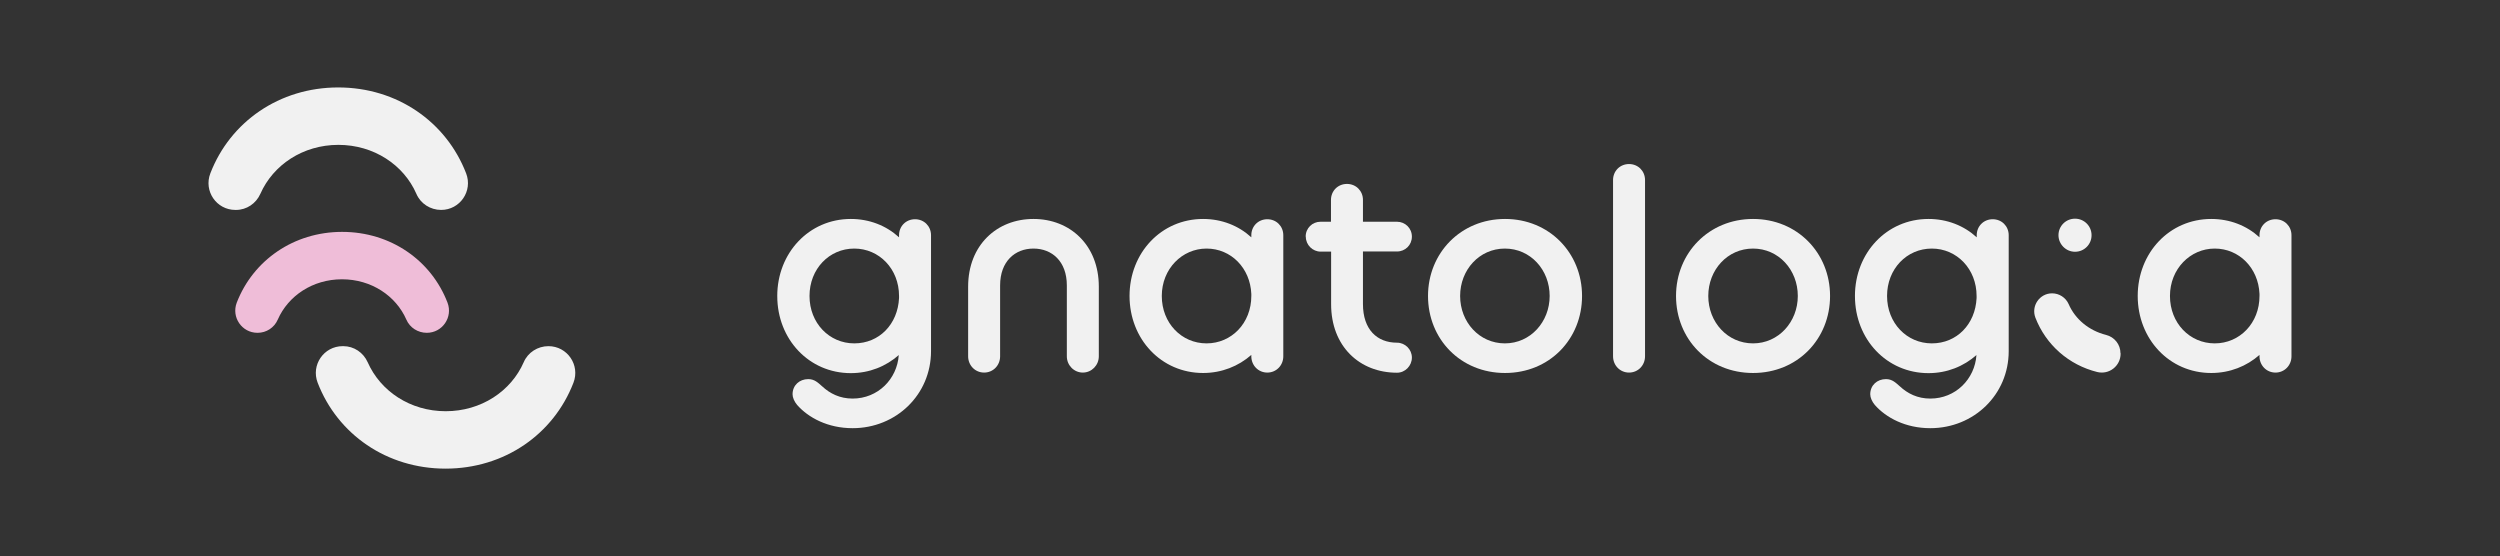 <?xml version="1.0" encoding="UTF-8"?>
<svg id="Layer_1" data-name="Layer 1" xmlns="http://www.w3.org/2000/svg" viewBox="0 0 179.83 40">
  <rect x="0" y="0" width="179.83" height="40" fill="#333333" stroke="none"/>
  <defs>
    <style>
      .cls-1 {
        fill: #efbdd8;
      }

      .cls-2 {
        fill: #f1f1f1;
      }
    </style>
  </defs>
  <g>
    <g>
      <path class="cls-2" d="m55.91,21.29c0-3.09,2.28-5.54,5.29-5.54,1.34,0,2.55.48,3.47,1.32v-.15c0-.65.5-1.15,1.15-1.15s1.15.5,1.15,1.15v8.34c0,3.13-2.51,5.54-5.64,5.54-1.78,0-3.18-.75-3.99-1.67-.21-.25-.33-.54-.33-.77,0-.65.5-1.09,1.13-1.09.46,0,.71.27,1,.52.56.52,1.27.88,2.19.88,1.82,0,3.2-1.4,3.32-3.13-.92.81-2.11,1.3-3.45,1.3-3.01,0-5.29-2.44-5.29-5.54Zm8.76.15v-.15c0-1.94-1.42-3.41-3.22-3.41s-3.22,1.46-3.22,3.41,1.42,3.41,3.22,3.41,3.13-1.38,3.22-3.26Z"/>
      <path class="cls-2" d="m69.64,20.62c0-2.99,2.07-4.87,4.7-4.87s4.7,1.88,4.7,4.87v5.01c0,.65-.52,1.17-1.15,1.17s-1.15-.52-1.15-1.17v-5.1c0-1.73-1.07-2.65-2.4-2.65s-2.4.92-2.4,2.65v5.1c0,.65-.5,1.17-1.15,1.17s-1.15-.52-1.15-1.17v-5.01Z"/>
      <path class="cls-2" d="m90.01,25.53c-.92.81-2.13,1.3-3.47,1.3-3.01,0-5.29-2.44-5.29-5.54s2.28-5.54,5.29-5.54c1.34,0,2.55.48,3.47,1.32v-.15c0-.65.5-1.15,1.15-1.15s1.15.5,1.15,1.15v8.71c0,.65-.5,1.17-1.15,1.17s-1.15-.52-1.15-1.17v-.1Zm0-4.24v-.15c-.08-1.86-1.46-3.26-3.22-3.26s-3.22,1.46-3.22,3.41,1.42,3.41,3.22,3.41,3.22-1.46,3.22-3.41Z"/>
      <path class="cls-2" d="m93.92,17.02c0-.61.48-1.07,1.07-1.07h.75v-1.57c0-.65.5-1.15,1.15-1.15s1.15.5,1.15,1.15v1.57h2.45c.58,0,1.07.46,1.07,1.07s-.48,1.07-1.07,1.07h-2.45v3.78c0,1.84,1.02,2.78,2.45,2.78.58,0,1.07.48,1.07,1.07s-.48,1.09-1.07,1.09c-2.7,0-4.74-1.9-4.74-4.93v-3.78h-.75c-.58,0-1.07-.48-1.07-1.07Z"/>
      <path class="cls-2" d="m102.72,21.29c0-3.09,2.36-5.54,5.54-5.54s5.54,2.44,5.54,5.54-2.34,5.54-5.54,5.54-5.54-2.44-5.54-5.54Zm8.75,0c0-1.88-1.38-3.41-3.22-3.41s-3.22,1.53-3.22,3.41,1.38,3.41,3.22,3.41,3.22-1.55,3.22-3.41Z"/>
      <path class="cls-2" d="m116.03,12.95c0-.65.5-1.15,1.15-1.15s1.15.5,1.15,1.15v12.68c0,.65-.5,1.17-1.15,1.17s-1.15-.52-1.15-1.17v-12.68Z"/>
      <path class="cls-2" d="m120.56,21.29c0-3.09,2.36-5.54,5.54-5.54s5.54,2.44,5.54,5.54-2.34,5.54-5.54,5.54-5.54-2.44-5.54-5.54Zm8.76,0c0-1.88-1.38-3.41-3.22-3.41s-3.22,1.53-3.22,3.41,1.38,3.41,3.22,3.41,3.22-1.55,3.22-3.41Z"/>
      <path class="cls-2" d="m133.43,21.29c0-3.09,2.28-5.54,5.29-5.54,1.34,0,2.55.48,3.47,1.32v-.15c0-.65.5-1.15,1.15-1.15s1.15.5,1.15,1.15v8.34c0,3.13-2.51,5.54-5.64,5.54-1.78,0-3.18-.75-3.99-1.67-.21-.25-.33-.54-.33-.77,0-.65.5-1.09,1.13-1.09.46,0,.71.27,1,.52.56.52,1.27.88,2.19.88,1.82,0,3.2-1.4,3.32-3.13-.92.81-2.11,1.3-3.45,1.3-3.01,0-5.29-2.44-5.29-5.54Zm8.75.15v-.15c0-1.94-1.42-3.41-3.22-3.41s-3.22,1.46-3.22,3.41,1.42,3.41,3.22,3.41,3.13-1.38,3.22-3.26Z"/>
      <path class="cls-2" d="m162.53,25.53c-.92.81-2.13,1.3-3.47,1.3-3.01,0-5.29-2.44-5.29-5.54s2.28-5.54,5.29-5.54c1.34,0,2.55.48,3.47,1.32v-.15c0-.65.5-1.15,1.15-1.15s1.15.5,1.15,1.15v8.71c0,.65-.5,1.17-1.15,1.17s-1.15-.52-1.15-1.17v-.1Zm0-4.24v-.15c-.08-1.86-1.46-3.26-3.22-3.26s-3.22,1.46-3.22,3.41,1.42,3.41,3.22,3.41,3.22-1.46,3.22-3.41Z"/>
    </g>
    <g>
      <path class="cls-2" d="m148.07,16.92c0-.66.53-1.19,1.19-1.19s1.19.53,1.19,1.19-.53,1.19-1.19,1.19-1.19-.55-1.19-1.19Z"/>
      <path class="cls-2" d="m152.54,25.41v.03c0,.88-.82,1.53-1.68,1.32-2.05-.51-3.69-1.95-4.45-3.91-.32-.84.3-1.75,1.2-1.75h0c.51,0,.98.3,1.19.77.47,1.09,1.46,1.91,2.69,2.22.61.15,1.04.69,1.04,1.32Z"/>
    </g>
  </g>
  <g>
    <path class="cls-2" d="m16.93,15.1c-1.36,0-2.29-1.36-1.8-2.63,1.43-3.71,4.97-6.18,9.2-6.18s7.77,2.47,9.2,6.18c.49,1.27-.44,2.63-1.8,2.63h0c-.77,0-1.48-.45-1.78-1.16-.91-2.08-3.06-3.52-5.61-3.52s-4.69,1.44-5.61,3.52c-.31.7-.99,1.16-1.75,1.16h-.04Z"/>
    <path class="cls-2" d="m24.65,24.9c-1.36,0-2.29,1.36-1.8,2.63,1.43,3.71,4.97,6.18,9.2,6.18s7.77-2.47,9.2-6.18c.49-1.27-.44-2.63-1.8-2.63h0c-.77,0-1.48.45-1.78,1.16-.91,2.08-3.06,3.52-5.61,3.52s-4.69-1.44-5.61-3.52c-.31-.7-.99-1.16-1.75-1.16h-.04Z"/>
    <path class="cls-1" d="m18.52,23.94c-1.12,0-1.89-1.12-1.49-2.17,1.18-3.05,4.1-5.09,7.58-5.09s6.41,2.04,7.58,5.09c.4,1.05-.37,2.17-1.49,2.17h0c-.64,0-1.22-.37-1.47-.95-.75-1.71-2.52-2.9-4.63-2.9s-3.87,1.19-4.62,2.9c-.25.58-.82.95-1.45.95h-.03Z"/>
  </g>
</svg>